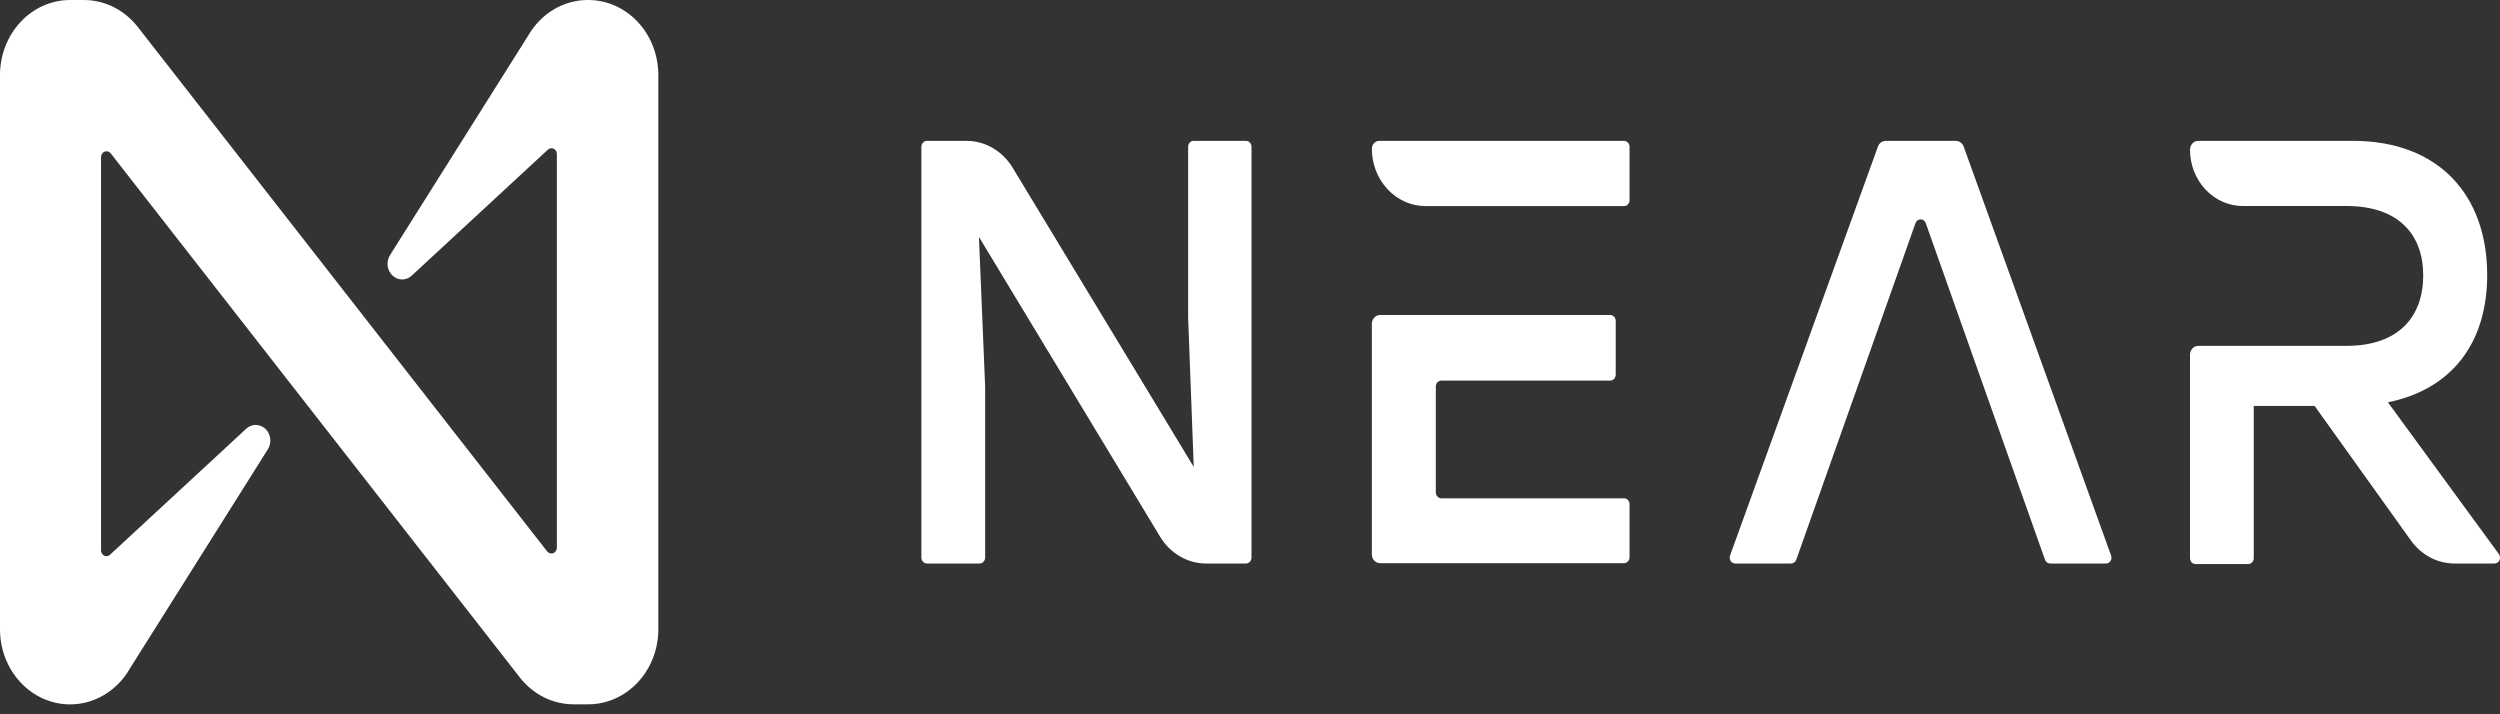 <svg width="70" height="20" viewBox="0 0 70 20" fill="none" xmlns="http://www.w3.org/2000/svg">
<rect x="0" y="0" width="70" height="20" fill="#333333" stroke="none"/>
<path d="M35.042 4.109V15.614C35.042 15.657 35.025 15.699 34.997 15.729C34.968 15.76 34.929 15.777 34.889 15.778H33.771C33.515 15.778 33.262 15.71 33.037 15.578C32.812 15.447 32.621 15.257 32.482 15.026L27.41 6.633L27.584 10.825V15.614C27.583 15.657 27.567 15.699 27.538 15.729C27.509 15.76 27.471 15.777 27.43 15.778H25.952C25.912 15.777 25.873 15.76 25.844 15.729C25.816 15.699 25.799 15.657 25.799 15.614V4.109C25.799 4.065 25.816 4.024 25.844 3.993C25.873 3.962 25.912 3.945 25.952 3.944H27.064C27.32 3.944 27.572 4.013 27.797 4.144C28.022 4.275 28.213 4.464 28.353 4.694L33.425 13.074L33.268 8.897V4.109C33.268 4.065 33.284 4.023 33.313 3.992C33.341 3.962 33.38 3.944 33.421 3.944H34.899C34.938 3.948 34.974 3.966 35 3.997C35.027 4.027 35.042 4.067 35.042 4.109V4.109Z" fill="white"/>
<path d="M50.148 15.778H48.584C48.559 15.778 48.535 15.771 48.514 15.759C48.492 15.747 48.473 15.729 48.459 15.708C48.445 15.687 48.436 15.662 48.433 15.636C48.43 15.61 48.432 15.584 48.44 15.559L52.583 4.102C52.601 4.054 52.632 4.013 52.672 3.985C52.713 3.957 52.76 3.943 52.808 3.944H54.767C54.813 3.945 54.859 3.96 54.897 3.988C54.935 4.016 54.965 4.056 54.982 4.102L59.112 15.559C59.121 15.584 59.123 15.61 59.12 15.636C59.117 15.662 59.108 15.687 59.093 15.708C59.08 15.729 59.061 15.747 59.039 15.759C59.018 15.771 58.994 15.778 58.969 15.778H57.405C57.374 15.778 57.343 15.768 57.318 15.75C57.292 15.731 57.272 15.704 57.26 15.673L53.922 6.25C53.911 6.218 53.891 6.191 53.866 6.171C53.84 6.152 53.809 6.142 53.778 6.142C53.746 6.142 53.715 6.152 53.689 6.171C53.663 6.191 53.644 6.218 53.633 6.25L50.295 15.673C50.283 15.704 50.263 15.732 50.236 15.75C50.21 15.769 50.179 15.779 50.148 15.778V15.778Z" fill="white"/>
<path d="M69.968 15.513L66.861 11.264C68.615 10.909 69.641 9.642 69.641 7.698C69.641 5.465 68.284 3.944 65.883 3.944H61.55C61.489 3.944 61.43 3.97 61.388 4.016C61.344 4.062 61.32 4.125 61.32 4.19V4.19C61.32 4.397 61.358 4.602 61.432 4.794C61.507 4.985 61.615 5.159 61.752 5.305C61.889 5.452 62.051 5.568 62.23 5.647C62.409 5.727 62.6 5.768 62.794 5.768H65.703C67.154 5.768 67.85 6.563 67.85 7.711C67.85 8.86 67.17 9.684 65.703 9.684H61.55C61.489 9.684 61.43 9.711 61.387 9.757C61.344 9.803 61.32 9.866 61.32 9.931V15.629C61.32 15.673 61.337 15.714 61.365 15.745C61.394 15.776 61.433 15.793 61.474 15.793H62.952C62.992 15.793 63.031 15.775 63.06 15.745C63.088 15.714 63.105 15.672 63.105 15.629V11.367H64.81L67.506 15.134C67.65 15.335 67.836 15.498 68.049 15.61C68.262 15.722 68.497 15.779 68.734 15.778H69.856C69.883 15.776 69.91 15.767 69.934 15.75C69.957 15.733 69.975 15.709 69.987 15.682C69.998 15.655 70.003 15.624 69.999 15.595C69.996 15.565 69.985 15.537 69.968 15.513Z" fill="white"/>
<path d="M45.474 3.944H38.617C38.562 3.944 38.511 3.967 38.472 4.009C38.434 4.05 38.412 4.105 38.412 4.163C38.412 4.59 38.57 4.998 38.852 5.299C39.133 5.601 39.514 5.77 39.912 5.77H45.474C45.494 5.77 45.514 5.766 45.533 5.758C45.551 5.75 45.568 5.738 45.583 5.722C45.597 5.707 45.608 5.689 45.616 5.669C45.624 5.649 45.627 5.627 45.627 5.605V4.109C45.627 4.065 45.611 4.023 45.582 3.992C45.553 3.962 45.514 3.944 45.474 3.944ZM45.474 13.953H40.357C40.316 13.952 40.277 13.934 40.249 13.904C40.22 13.873 40.204 13.832 40.203 13.788V10.821C40.203 10.777 40.219 10.736 40.248 10.705C40.277 10.674 40.316 10.657 40.357 10.657H45.087C45.127 10.657 45.166 10.639 45.195 10.608C45.224 10.578 45.24 10.536 45.24 10.492V8.985C45.24 8.941 45.224 8.899 45.195 8.868C45.166 8.838 45.127 8.82 45.087 8.82H38.641C38.58 8.821 38.522 8.847 38.479 8.894C38.436 8.94 38.412 9.003 38.412 9.068V15.522C38.412 15.554 38.418 15.586 38.429 15.616C38.44 15.646 38.457 15.674 38.478 15.697C38.5 15.72 38.525 15.738 38.553 15.75C38.581 15.763 38.611 15.769 38.641 15.769H45.474C45.514 15.769 45.553 15.752 45.582 15.721C45.611 15.69 45.627 15.649 45.627 15.605V14.108C45.626 14.066 45.609 14.026 45.58 13.997C45.551 13.968 45.513 13.952 45.474 13.953Z" fill="white"/>
<path d="M14.786 1.002L10.934 7.122C10.872 7.211 10.843 7.321 10.853 7.431C10.864 7.541 10.913 7.643 10.991 7.716C11.068 7.789 11.169 7.828 11.273 7.825C11.376 7.821 11.474 7.776 11.548 7.699L15.339 4.192C15.361 4.171 15.388 4.157 15.417 4.152C15.446 4.147 15.476 4.151 15.503 4.164C15.53 4.177 15.553 4.198 15.569 4.225C15.585 4.252 15.593 4.283 15.592 4.315V15.336C15.592 15.369 15.582 15.402 15.564 15.429C15.546 15.456 15.521 15.477 15.492 15.489C15.462 15.5 15.43 15.502 15.4 15.493C15.37 15.485 15.343 15.466 15.322 15.441L3.86 0.758C3.677 0.523 3.448 0.333 3.19 0.202C2.931 0.071 2.648 0.002 2.362 4.11358e-05H1.963C1.442 4.11358e-05 0.943 0.221 0.575 0.616C0.207 1.01 0 1.544 0 2.102V17.621C0 18.179 0.207 18.713 0.575 19.107C0.943 19.502 1.442 19.723 1.963 19.723V19.723C2.298 19.723 2.628 19.631 2.921 19.455C3.214 19.28 3.46 19.027 3.635 18.721L7.487 12.601C7.55 12.512 7.578 12.402 7.568 12.292C7.557 12.182 7.508 12.08 7.431 12.007C7.353 11.934 7.252 11.895 7.149 11.898C7.045 11.902 6.947 11.947 6.873 12.024L3.082 15.531C3.061 15.552 3.033 15.566 3.004 15.571C2.975 15.576 2.945 15.572 2.918 15.559C2.891 15.546 2.868 15.525 2.852 15.498C2.836 15.471 2.828 15.44 2.829 15.408V4.398C2.829 4.365 2.839 4.332 2.857 4.305C2.875 4.278 2.9 4.257 2.93 4.245C2.959 4.234 2.991 4.232 3.021 4.241C3.051 4.249 3.079 4.268 3.099 4.293L14.561 18.976C14.745 19.209 14.975 19.397 15.234 19.526C15.493 19.654 15.776 19.721 16.061 19.721H16.471C16.728 19.721 16.984 19.666 17.222 19.561C17.46 19.455 17.676 19.3 17.859 19.105C18.041 18.91 18.185 18.678 18.284 18.423C18.383 18.168 18.433 17.895 18.433 17.619V2.102C18.433 1.825 18.382 1.55 18.283 1.294C18.183 1.038 18.038 0.806 17.854 0.611C17.671 0.416 17.453 0.261 17.213 0.156C16.974 0.051 16.717 -0.002 16.458 4.11358e-05V4.11358e-05C16.123 8.42211e-05 15.793 0.092 15.5 0.267C15.208 0.443 14.962 0.696 14.786 1.002Z" fill="white"/>
</svg>
